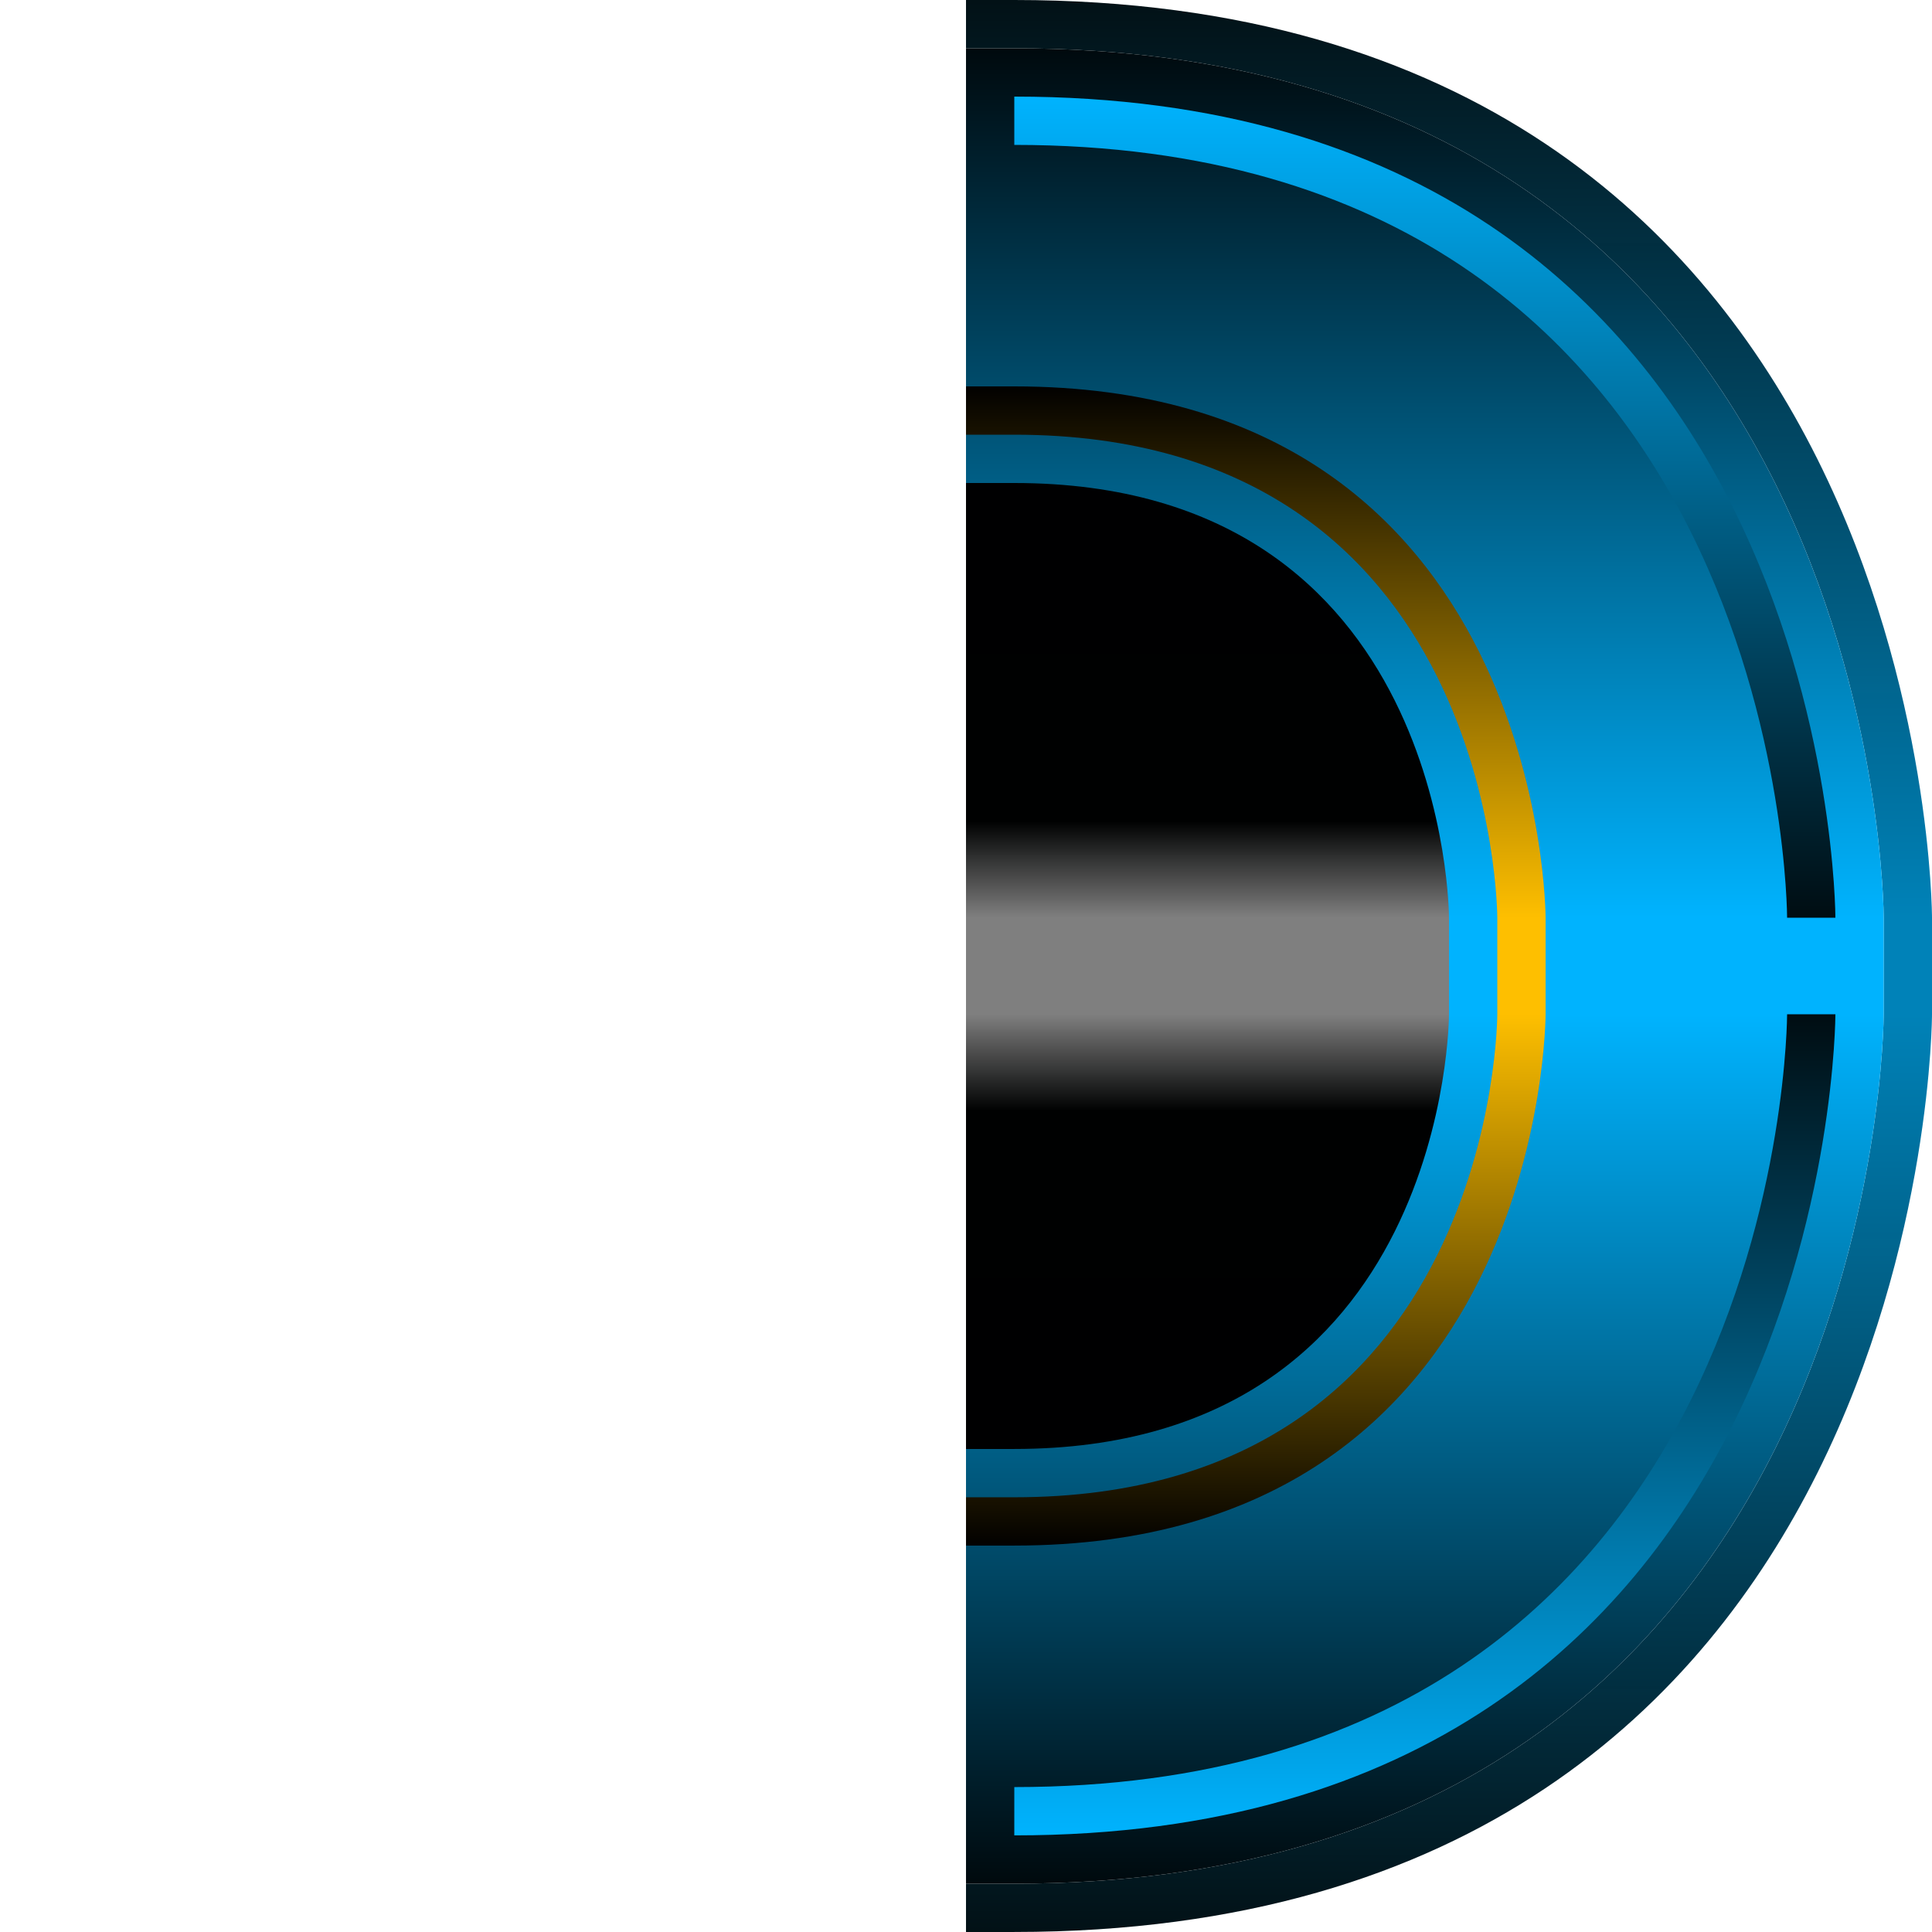 <?xml version="1.0" encoding="UTF-8" standalone="no"?>
<!-- Created with Inkscape (http://www.inkscape.org/) -->

<svg
   xmlns:dc="http://purl.org/dc/elements/1.1/"
   xmlns:cc="http://creativecommons.org/ns#"
   xmlns:rdf="http://www.w3.org/1999/02/22-rdf-syntax-ns#"
   xmlns:svg="http://www.w3.org/2000/svg"
   xmlns="http://www.w3.org/2000/svg"
   xmlns:xlink="http://www.w3.org/1999/xlink"
   xmlns:sodipodi="http://sodipodi.sourceforge.net/DTD/sodipodi-0.dtd"
   xmlns:inkscape="http://www.inkscape.org/namespaces/inkscape"
   width="80"
   height="80"
   viewBox="0 0 80 80"
   version="1.1"
   id="svg8"
   inkscape:version="0.92.3 (2405546, 2018-03-11)"
   sodipodi:docname="check-off.svg"
   inkscape:export-filename="/home/user/Desktop/check-off.png"
   inkscape:export-xdpi="96"
   inkscape:export-ydpi="96">
  <defs
     id="defs2">
    <linearGradient
       inkscape:collect="always"
       id="linearGradient1463">
      <stop
         style="stop-color:#7f7f7f;stop-opacity:1"
         offset="0"
         id="stop1459" />
      <stop
         style="stop-color:#000000;stop-opacity:0.996"
         offset="1"
         id="stop1461" />
    </linearGradient>
    <linearGradient
       inkscape:collect="always"
       id="linearGradient963">
      <stop
         style="stop-color:#febf00;stop-opacity:1"
         offset="0"
         id="stop959" />
      <stop
         style="stop-color:#020100;stop-opacity:1"
         offset="1"
         id="stop961" />
    </linearGradient>
    <linearGradient
       inkscape:collect="always"
       id="linearGradient925">
      <stop
         style="stop-color:#000d12;stop-opacity:1"
         offset="0"
         id="stop921" />
      <stop
         style="stop-color:#00b3fe;stop-opacity:1"
         offset="1"
         id="stop923" />
    </linearGradient>
    <linearGradient
       inkscape:collect="always"
       id="linearGradient917">
      <stop
         style="stop-color:#00b3fe;stop-opacity:1"
         offset="0"
         id="stop913" />
      <stop
         style="stop-color:#000000;stop-opacity:1"
         offset="1"
         id="stop915" />
    </linearGradient>
    <linearGradient
       inkscape:collect="always"
       id="linearGradient909">
      <stop
         style="stop-color:#0082b8;stop-opacity:1"
         offset="0"
         id="stop905" />
      <stop
         style="stop-color:#000f14;stop-opacity:0.992"
         offset="1"
         id="stop907" />
    </linearGradient>
    <linearGradient
       inkscape:collect="always"
       xlink:href="#linearGradient909"
       id="linearGradient911"
       x1="64"
       y1="1080.52"
       x2="64"
       y2="1042.52"
       gradientUnits="userSpaceOnUse" />
    <linearGradient
       inkscape:collect="always"
       xlink:href="#linearGradient917"
       id="linearGradient919"
       x1="68"
       y1="1080.52"
       x2="68"
       y2="1042.52"
       gradientUnits="userSpaceOnUse" />
    <linearGradient
       inkscape:collect="always"
       xlink:href="#linearGradient925"
       id="linearGradient927"
       x1="70"
       y1="1080.52"
       x2="70"
       y2="1046.52"
       gradientUnits="userSpaceOnUse" />
    <linearGradient
       inkscape:collect="always"
       xlink:href="#linearGradient963"
       id="linearGradient1457"
       gradientUnits="userSpaceOnUse"
       x1="66"
       y1="1080.52"
       x2="66"
       y2="1058.52" />
    <linearGradient
       inkscape:collect="always"
       xlink:href="#linearGradient1463"
       id="linearGradient2101"
       gradientUnits="userSpaceOnUse"
       x1="58"
       y1="1080.52"
       x2="58"
       y2="1076.52" />
  </defs>
  <sodipodi:namedview
     id="base"
     pagecolor="#ffffff"
     bordercolor="#666666"
     borderopacity="1.0"
     inkscape:pageopacity="0.0"
     inkscape:pageshadow="2"
     inkscape:zoom="2.6518255"
     inkscape:cx="-8.1053292"
     inkscape:cy="64.690734"
     inkscape:document-units="px"
     inkscape:current-layer="layer1"
     showgrid="true"
     units="px"
     inkscape:window-width="1526"
     inkscape:window-height="763"
     inkscape:window-x="190"
     inkscape:window-y="0"
     inkscape:window-maximized="1"
     showguides="true"
     inkscape:guide-bbox="true"
     inkscape:snap-smooth-nodes="true">
    <inkscape:grid
       type="xygrid"
       id="grid815"
       originx="0"
       originy="0"
       empspacing="10"
       dotted="false"
       spacingx="2"
       spacingy="2" />
    <sodipodi:guide
       position="38,42"
       orientation="1,0"
       id="guide836"
       inkscape:locked="false" />
    <sodipodi:guide
       position="42,42"
       orientation="1,0"
       id="guide838"
       inkscape:locked="false" />
    <sodipodi:guide
       position="44,42"
       orientation="0,1"
       id="guide840"
       inkscape:locked="false" />
    <sodipodi:guide
       position="44,38"
       orientation="0,1"
       id="guide842"
       inkscape:locked="false" />
  </sodipodi:namedview>
  <g
     inkscape:label="base"
     inkscape:groupmode="layer"
     id="layer1"
     transform="translate(0,-1042.52)">
    <g
       id="g949">
      <path
         sodipodi:nodetypes="ccccccccc"
         inkscape:connector-curvature="0"
         id="path891"
         d="m 40,1042.52 h 2 c 38,0 38,38 38,38 v 2 h -2 v -2 c 0,0 0,-36 -36,-36 h -2 z"
         style="opacity:1;fill:url(#linearGradient911);fill-opacity:1;stroke:none;stroke-width:4;stroke-linecap:butt;stroke-linejoin:miter;stroke-miterlimit:4;stroke-dasharray:none;stroke-opacity:1" />
      <path
         sodipodi:nodetypes="cccccc"
         inkscape:connector-curvature="0"
         id="path901"
         d="m 40,1044.52 h 2 c 36,0 36,36 36,36 v 2 H 40 Z"
         style="opacity:1;fill:url(#linearGradient919);fill-opacity:1;stroke:none;stroke-width:4;stroke-linecap:butt;stroke-linejoin:miter;stroke-miterlimit:4;stroke-dasharray:none;stroke-opacity:1" />
      <path
         sodipodi:nodetypes="ccccc"
         inkscape:connector-curvature="0"
         id="path903"
         d="m 76,1080.52 c 0,0 0,-34 -34,-34 v 2 c 32,0 32,32 32,32 z"
         style="opacity:1;fill:url(#linearGradient927);fill-opacity:1;stroke:none;stroke-width:4;stroke-linecap:butt;stroke-linejoin:miter;stroke-miterlimit:4;stroke-dasharray:none;stroke-opacity:1" />
      <path
         inkscape:connector-curvature="0"
         id="path929"
         d="m 60,1082.52 v -2 c 0,0 0,-18 -18,-18 h -2 v 20 z"
         style="opacity:1;fill:url(#linearGradient2101);fill-opacity:1;stroke:none;stroke-width:4;stroke-linecap:butt;stroke-linejoin:miter;stroke-miterlimit:4;stroke-dasharray:none;stroke-opacity:1"
         sodipodi:nodetypes="cccccc" />
      <path
         inkscape:connector-curvature="0"
         id="path938"
         d="m 62,1082.52 h 2 v -2 c 0,0 0,-22 -22,-22 h -2 v 2 h 2 c 20,0 20,20 20,20 z"
         style="opacity:1;fill:url(#linearGradient1457);fill-opacity:1;stroke:none;stroke-width:4;stroke-linecap:butt;stroke-linejoin:miter;stroke-miterlimit:4;stroke-dasharray:none;stroke-opacity:1"
         sodipodi:nodetypes="ccccccccc" />
    </g>
    <use
       x="0"
       y="0"
       xlink:href="#g949"
       id="use953"
       transform="matrix(-1,0,0,1,80,0)"
       width="100%"
       height="100%" />
    <use
       x="0"
       y="0"
       xlink:href="#g949"
       id="use955"
       transform="matrix(1,0,0,-1,0,2165.039)"
       width="100%"
       height="100%" />
    <use
       x="0"
       y="0"
       xlink:href="#g949"
       id="use957"
       transform="rotate(-180,40,1082.52)"
       width="100%"
       height="100%" />
  </g>
</svg>
